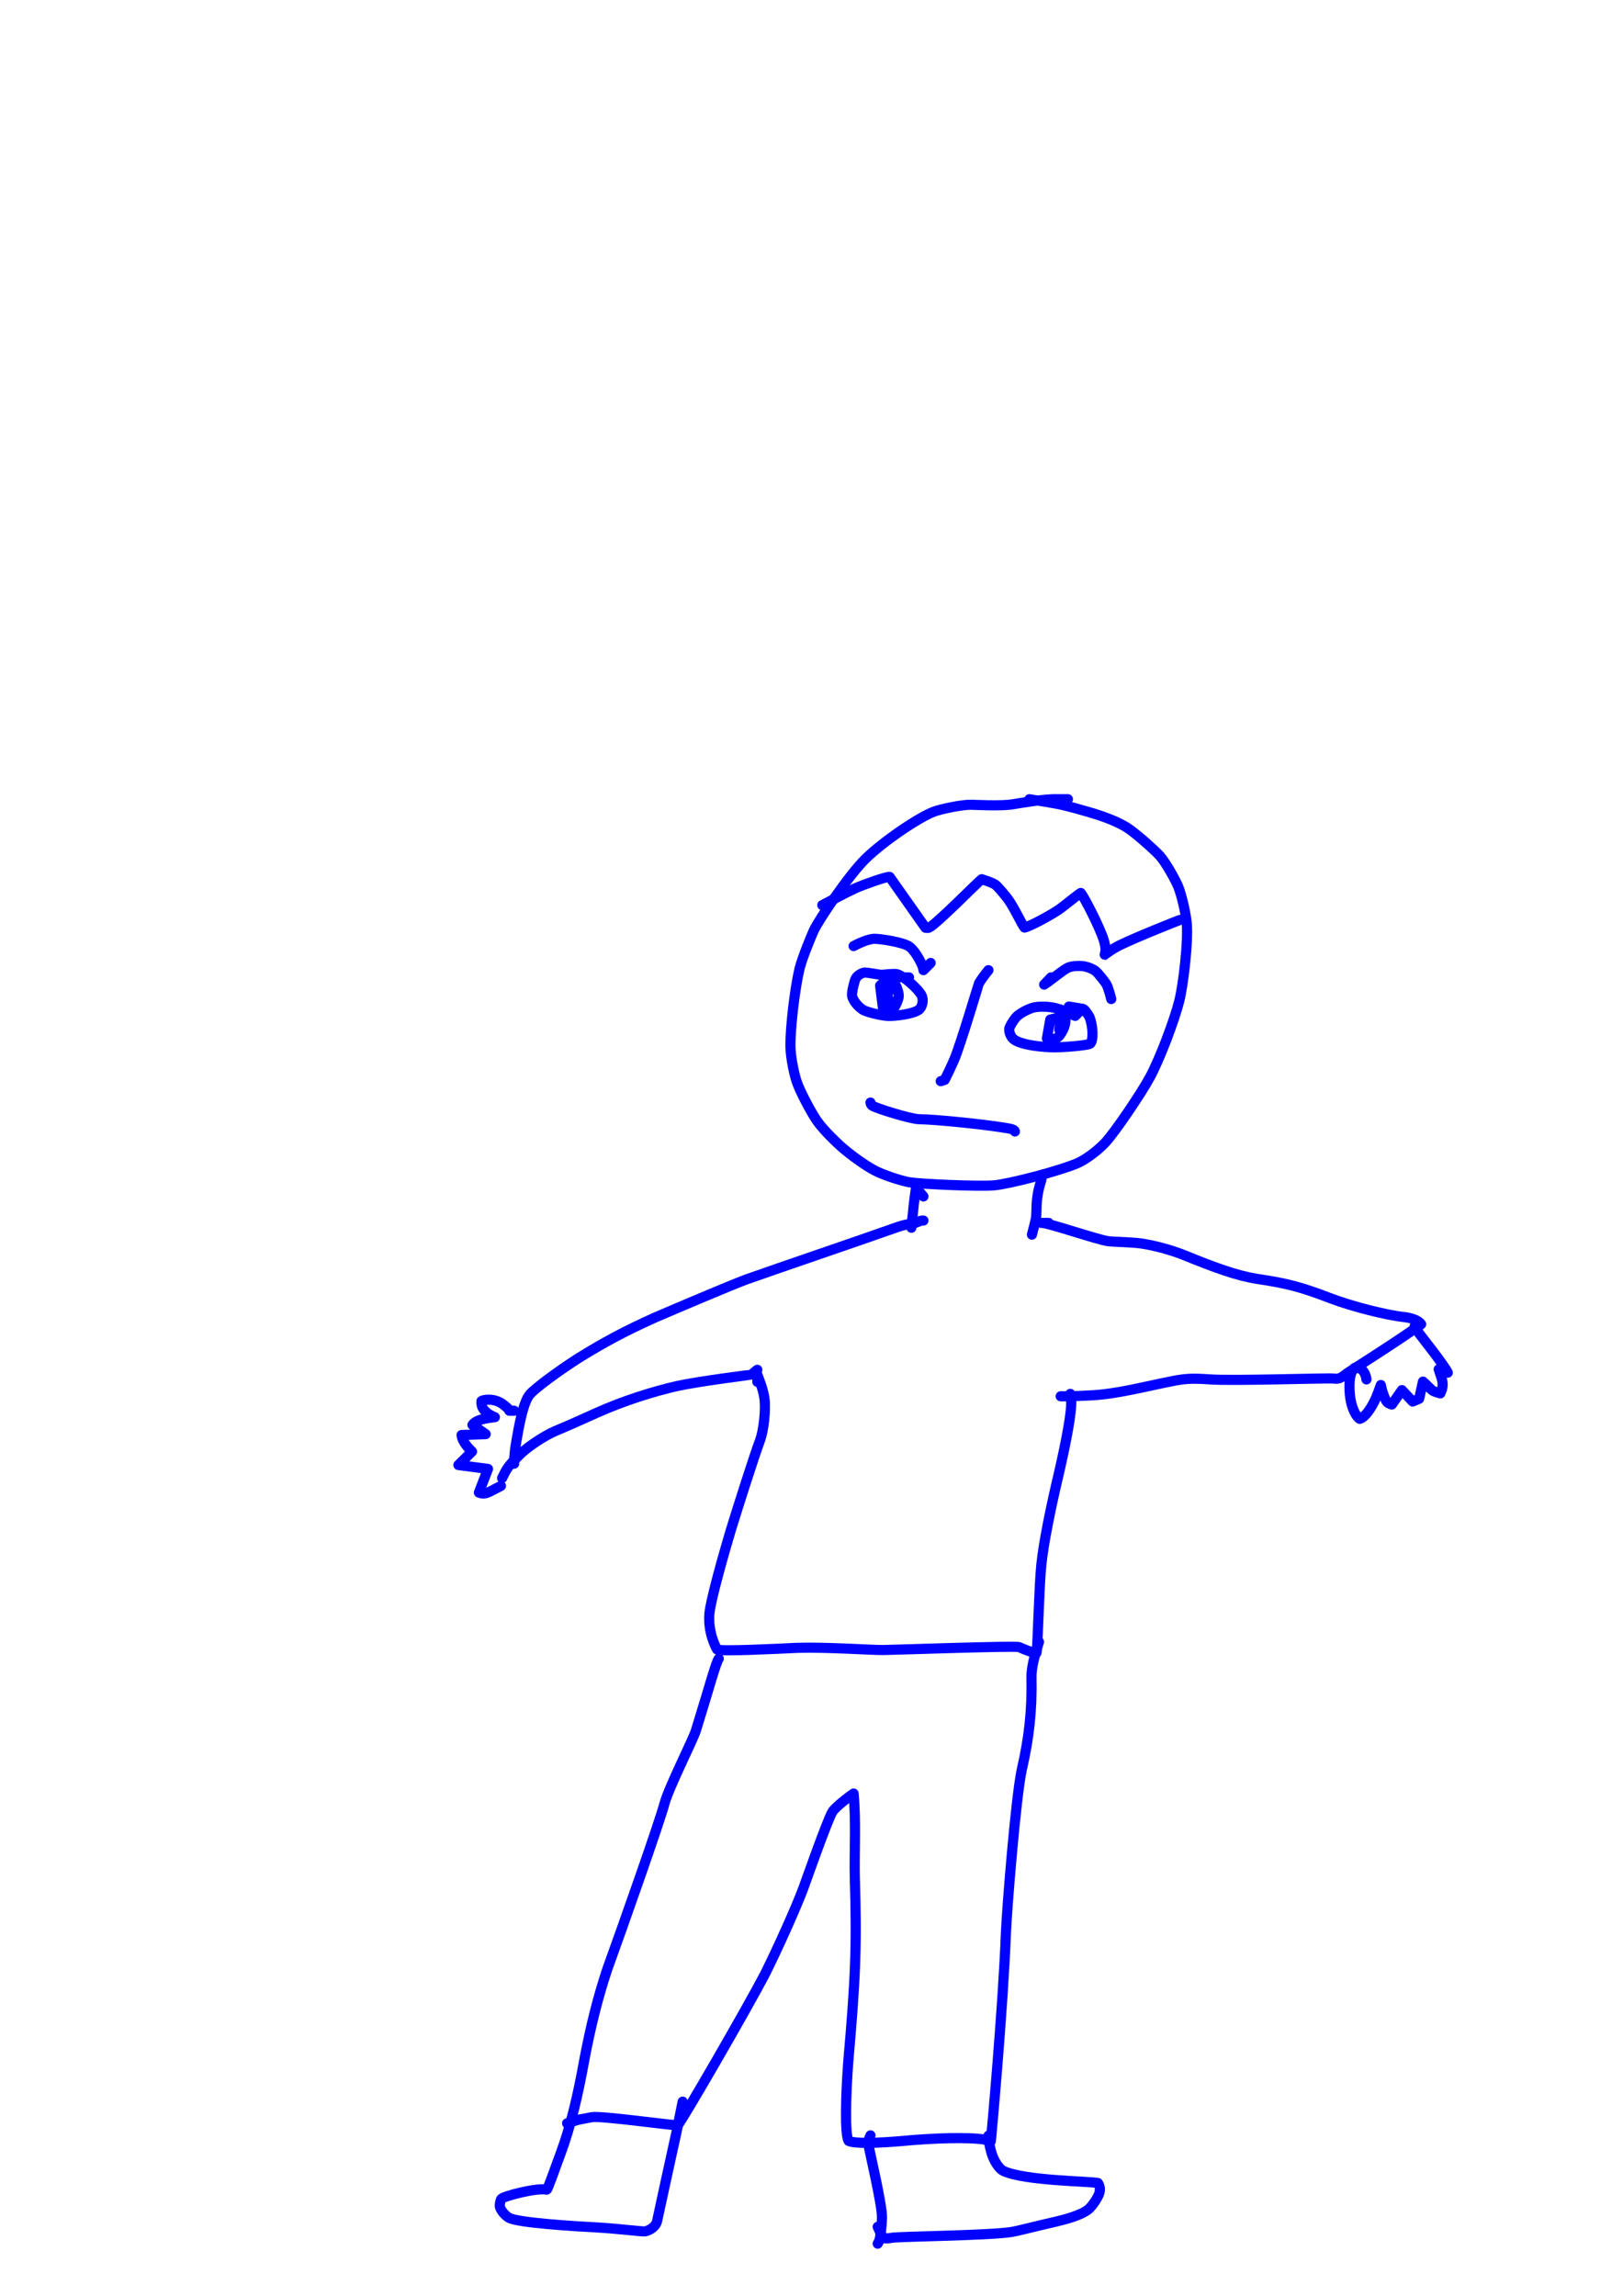 <?xml version="1.0" encoding="UTF-8" standalone="no"?>
<!DOCTYPE svg PUBLIC "-//W3C//DTD SVG 1.1//EN" "http://www.w3.org/Graphics/SVG/1.1/DTD/svg11.dtd">
<svg width="128.40" height="181.68" viewBox="0.00 0.00 535.00 757.00" xmlns="http://www.w3.org/2000/svg" xmlns:xlink="http://www.w3.org/1999/xlink">
<g stroke-linecap="round" transform="translate(44.00, 155.00)" id="179-사람">
<path d="M308.02,108.48 C307.22,108.48 304.66,108.49 304.30,108.48 C300.21,108.36 291.49,109.86 290.12,110.11 C286.07,110.83 277.19,110.31 276.04,110.30 C272.98,110.27 266.18,111.71 263.87,112.57 C258.81,114.47 247.21,122.33 241.25,128.16 C235.79,133.55 225.85,148.29 224.26,151.74 C223.63,153.12 220.42,160.79 219.56,164.33 C217.98,171.03 216.48,183.89 216.56,190.06 C216.63,193.63 217.78,199.18 218.69,201.79 C219.78,204.83 222.68,210.42 224.89,213.89 C226.53,216.42 229.67,219.72 233.17,222.92 C236.18,225.59 240.99,229.10 244.27,230.84 C247.26,232.40 252.90,234.23 255.58,234.72 C259.37,235.39 279.01,236.20 283.74,235.77 C288.93,235.27 305.10,231.07 311.27,228.42 C314.17,227.13 318.06,224.09 320.29,221.72 C323.41,218.38 332.02,205.74 335.05,200.15 C338.38,193.97 343.09,181.44 344.72,175.05 C346.07,169.66 347.77,155.28 347.18,149.18 C346.83,145.77 345.45,139.89 344.35,137.20 C343.49,135.13 340.34,129.41 338.35,127.17 C336.52,125.16 330.25,119.56 327.42,117.78 C324.34,115.88 319.97,114.14 314.41,112.57 C308.13,110.74 305.50,110.11 300.70,109.34 C299.14,109.09 296.45,108.66 295.32,108.48" fill="none" stroke="rgb(0, 0, 255)" stroke-width="3.34" stroke-opacity="1.00" stroke-linejoin="round"/>
<path d="M345.32,148.16 C344.96,148.19 330.62,153.92 325.11,156.61 C322.45,157.91 319.65,160.09 319.71,160.07 C320.61,159.20 320.68,157.81 319.85,154.97 C318.66,150.97 313.36,140.64 312.26,139.38 C311.06,140.07 306.92,143.59 304.79,145.04 C302.79,146.39 296.14,150.16 293.74,150.79 C292.91,150.00 290.43,144.34 288.18,141.29 C287.19,139.97 285.25,137.71 284.47,136.96 C283.77,136.31 282.38,135.75 279.61,134.84 C278.17,135.91 264.50,149.89 262.18,150.83 C261.91,150.93 261.55,150.94 261.08,150.86 C261.08,150.86 249.26,134.09 249.26,134.09 C248.05,133.96 240.29,136.78 237.96,137.83 C235.49,138.96 229.53,142.10 227.06,143.40" fill="none" stroke="rgb(0, 0, 255)" stroke-width="3.34" stroke-opacity="1.00" stroke-linejoin="round"/>
<path d="M262.78,162.45 C262.78,162.45 260.40,164.83 260.40,164.83 C260.55,163.89 258.08,158.82 255.80,157.09 C253.78,155.60 245.82,154.40 244.00,154.50 C241.85,154.65 238.68,156.19 237.38,156.89" fill="none" stroke="rgb(0, 0, 255)" stroke-width="3.34" stroke-opacity="1.00" stroke-linejoin="round"/>
<path d="M255.64,167.21 C254.70,167.22 254.04,167.22 253.65,167.21 C250.20,167.16 242.44,165.64 241.16,165.62 C240.13,165.64 238.64,166.56 238.09,167.54 C237.59,168.52 236.75,172.07 236.86,173.18 C237.05,174.72 238.81,176.87 240.52,177.94 C241.76,178.67 246.32,179.79 248.57,179.92 C251.15,180.04 257.22,179.26 258.98,177.82 C260.05,176.87 260.49,174.78 259.87,173.32 C258.94,171.25 254.00,166.80 251.67,166.15 C250.91,165.94 248.00,166.25 246.63,166.36" fill="none" stroke="rgb(0, 0, 255)" stroke-width="3.34" stroke-opacity="1.00" stroke-linejoin="round"/>
<path d="M250.87,168.01 C250.87,168.01 247.30,168.80 247.30,168.80 C247.30,168.80 246.11,169.91 246.11,169.91 C246.11,169.91 247.33,179.56 247.33,179.56 C248.34,179.64 249.16,179.31 250.03,178.29 C250.90,177.24 251.73,175.62 252.10,174.26 C252.44,172.92 252.13,171.63 251.22,169.79 C249.69,170.16 248.74,170.72 248.66,171.87 C248.52,173.83 249.02,175.70 249.69,176.23 C251.50,175.33 252.41,174.43 252.24,173.11 C252.03,171.42 251.39,169.72 251.01,169.50 C251.01,169.50 250.87,171.18 250.87,171.18" fill="none" stroke="rgb(0, 0, 255)" stroke-width="3.34" stroke-opacity="1.00" stroke-linejoin="round"/>
<path d="M312.78,177.53 C312.31,178.00 311.83,178.47 311.36,178.95 C311.04,179.27 310.72,179.59 310.40,179.91 C309.98,179.88 306.56,177.65 302.41,177.04 C300.32,176.76 298.09,176.81 296.62,177.17 C295.08,177.59 292.81,178.73 291.47,179.82 C290.48,180.65 288.95,183.09 288.71,184.03 C288.51,185.08 289.14,186.77 290.07,187.56 C292.08,189.17 296.99,189.99 302.50,190.26 C305.84,190.38 314.34,189.66 315.31,189.10 C316.50,188.30 316.35,183.22 315.12,180.24 C314.97,179.91 313.66,177.92 313.25,177.73 C312.81,177.53 309.53,177.02 308.34,176.83" fill="none" stroke="rgb(0, 0, 255)" stroke-width="3.34" stroke-opacity="1.00" stroke-linejoin="round"/>
<path d="M306.43,180.70 C305.37,180.66 304.63,180.66 304.22,180.70 C303.80,180.74 303.14,180.88 302.21,181.12 C302.21,181.12 301.10,187.35 301.10,187.35 C303.04,187.81 304.36,187.56 305.32,186.32 C307.22,183.76 307.42,181.71 307.07,179.62 C307.07,179.62 305.47,180.34 305.47,180.34 C305.47,180.34 305.21,184.54 305.21,184.54 C305.21,184.54 306.46,182.75 306.46,182.75 C306.46,182.75 306.43,183.88 306.43,183.88" fill="none" stroke="rgb(0, 0, 255)" stroke-width="3.34" stroke-opacity="1.00" stroke-linejoin="round"/>
<path d="M302.46,167.21 C302.46,167.21 300.19,169.59 300.19,169.59 C302.30,168.27 306.41,164.73 308.10,163.99 C309.25,163.51 310.88,163.35 312.73,163.48 C314.28,163.63 316.11,164.32 317.26,165.22 C317.91,165.75 320.31,168.74 320.75,169.55 C321.27,170.53 321.95,172.85 322.30,174.35" fill="none" stroke="rgb(0, 0, 255)" stroke-width="3.34" stroke-opacity="1.00" stroke-linejoin="round"/>
<path d="M281.83,164.83 C280.74,166.16 279.21,168.21 278.69,169.18 C278.59,169.37 272.55,189.71 270.49,194.47 C269.71,196.28 268.30,199.24 267.41,201.01 C267.41,201.01 266.10,201.43 266.10,201.43" fill="none" stroke="rgb(0, 0, 255)" stroke-width="3.34" stroke-opacity="1.00" stroke-linejoin="round"/>
<path d="M290.56,218.01 C290.41,217.40 289.61,217.14 286.17,216.64 C278.72,215.47 263.62,213.98 258.94,213.97 C256.24,213.92 244.66,210.36 243.46,209.46 C243.19,209.26 243.02,208.93 242.94,208.48" fill="none" stroke="rgb(0, 0, 255)" stroke-width="3.34" stroke-opacity="1.00" stroke-linejoin="round"/>
<path d="M260.40,239.43 C260.40,239.43 257.95,236.54 257.95,236.54 C257.80,237.57 257.39,240.52 257.22,242.02 C256.99,244.19 256.60,248.05 256.43,249.75" fill="none" stroke="rgb(0, 0, 255)" stroke-width="3.34" stroke-opacity="1.00" stroke-linejoin="round"/>
<path d="M299.29,233.88 C299.04,234.95 297.86,237.91 297.70,242.41 C297.67,243.11 297.65,245.67 297.49,246.58 C297.32,247.59 296.65,250.23 296.16,252.03" fill="none" stroke="rgb(0, 0, 255)" stroke-width="3.34" stroke-opacity="1.00" stroke-linejoin="round"/>
<path d="M260.40,247.37 C259.53,247.27 258.32,247.98 257.82,248.12 C257.13,248.31 254.80,248.50 251.92,249.50 C237.89,254.45 214.01,262.55 201.91,266.83 C197.47,268.47 179.54,276.06 172.06,279.29 C161.68,283.95 154.86,287.66 146.46,292.88 C140.02,297.02 132.57,302.50 130.69,304.64 C129.03,306.58 127.89,311.11 126.88,316.41 C126.57,318.09 125.95,321.61 125.83,322.50 C125.58,324.49 125.45,326.63 125.48,327.53" fill="none" stroke="rgb(0, 0, 255)" stroke-width="3.34" stroke-opacity="1.00" stroke-linejoin="round"/>
<path d="M125.48,310.07 C125.48,310.07 123.89,310.07 123.89,310.07 C123.84,309.67 123.41,309.21 121.77,307.94 C119.02,305.86 115.36,306.35 114.69,306.91 C114.55,308.96 115.59,310.47 118.13,311.77 C118.49,311.96 118.82,312.10 119.13,312.20 C113.87,312.77 112.51,313.68 111.73,314.74 C111.73,314.74 116.09,317.79 116.09,317.79 C116.09,317.79 108.15,318.08 108.15,318.08 C108.37,320.46 110.85,322.83 111.60,323.54 C111.60,323.54 107.10,327.97 107.10,327.97 C107.10,327.97 116.86,329.26 116.86,329.26 C116.86,329.26 113.86,337.06 113.86,337.06 C115.15,337.58 116.07,337.50 117.97,336.49 C118.63,336.13 119.68,335.59 121.13,334.85" fill="none" stroke="rgb(0, 0, 255)" stroke-width="3.34" stroke-opacity="1.00" stroke-linejoin="round"/>
<path d="M205.64,296.58 C204.90,297.12 203.78,298.15 203.75,298.16 C203.64,298.21 186.84,300.28 179.29,301.91 C171.67,303.62 161.18,306.90 152.55,310.83 C149.00,312.44 142.95,315.15 139.02,316.78 C135.60,318.26 130.63,321.49 127.84,324.06 C124.26,327.51 123.45,328.59 122.50,330.33 C122.31,330.69 121.98,331.34 121.51,332.29" fill="none" stroke="rgb(0, 0, 255)" stroke-width="3.34" stroke-opacity="1.00" stroke-linejoin="round"/>
<path d="M205.64,300.55 C205.64,300.55 205.64,298.16 205.64,298.16 C205.74,298.53 207.50,302.64 207.98,305.91 C208.52,309.88 207.69,316.68 206.56,319.77 C204.64,324.86 199.26,341.79 196.88,349.50 C194.72,356.81 190.26,372.29 189.84,377.03 C189.35,383.15 191.89,387.97 192.40,388.79 C193.50,389.47 210.89,388.62 218.89,388.24 C228.34,387.95 242.88,388.98 247.08,388.96 C250.69,388.93 290.13,387.52 291.89,387.98 C293.99,388.91 296.55,389.97 297.68,389.85 C298.13,387.00 298.49,368.41 299.27,360.77 C300.04,353.41 302.37,341.98 305.07,330.62 C307.41,320.44 309.46,309.92 309.07,306.54 C308.99,305.86 308.90,305.19 308.81,304.51" fill="none" stroke="rgb(0, 0, 255)" stroke-width="3.34" stroke-opacity="1.00" stroke-linejoin="round"/>
<path d="M301.67,248.16 C301.01,248.16 300.34,248.16 299.68,248.16 C299.55,248.16 299.42,248.16 299.29,248.16 C301.03,247.91 317.78,253.75 321.46,254.21 C323.07,254.40 328.94,254.49 332.08,254.92 C336.27,255.52 341.91,257.03 345.99,258.64 C356.62,262.99 363.66,265.51 370.19,266.58 C380.01,268.05 384.42,269.10 394.63,273.02 C401.59,275.68 413.14,278.62 418.94,279.20 C422.70,279.66 424.13,281.01 424.46,281.56 C416.43,287.33 400.54,297.33 400.14,297.64 C397.89,299.43 397.31,299.67 395.53,299.46 C393.70,299.23 362.52,300.30 354.77,299.74 C349.53,299.37 347.10,299.45 343.29,300.14 C333.76,302.00 324.57,304.51 316.03,304.99 C314.07,305.08 309.71,305.30 309.17,305.31 C308.63,305.32 307.45,305.32 305.64,305.31" fill="none" stroke="rgb(0, 0, 255)" stroke-width="3.34" stroke-opacity="1.00" stroke-linejoin="round"/>
<path d="M406.43,299.75 C406.28,298.27 405.48,296.65 404.35,296.18 C404.02,296.04 403.40,295.98 402.50,295.98 C401.60,296.79 401.00,298.37 400.87,300.69 C400.50,308.58 403.22,312.20 404.22,312.75 C405.98,312.29 408.16,309.06 409.57,305.85 C409.99,304.88 410.73,302.87 411.17,301.59 C411.43,303.10 412.12,305.27 412.87,306.69 C413.28,307.47 413.95,307.82 414.81,308.03 C414.81,308.03 418.13,303.28 418.13,303.28 C418.13,303.28 421.66,307.04 421.66,307.04 C421.66,307.04 423.81,306.12 423.81,306.12 C423.81,306.12 425.06,300.47 425.06,300.47 C425.69,300.97 427.85,303.21 428.21,303.43 C428.64,303.70 429.51,304.01 430.79,304.35 C431.68,302.54 431.81,301.08 431.07,298.90 C430.79,298.07 430.52,297.25 430.24,296.42 C430.24,296.42 433.24,297.52 433.24,297.52 C432.23,295.26 424.37,285.38 423.92,284.74 C423.61,284.32 423.08,283.50 422.30,282.29" fill="none" stroke="rgb(0, 0, 255)" stroke-width="3.34" stroke-opacity="1.00" stroke-linejoin="round"/>
<path d="M298.49,386.26 C297.75,388.75 295.97,393.79 296.01,397.85 C296.25,408.95 295.19,418.11 292.81,428.43 C290.81,437.88 287.91,474.39 287.59,482.22 C286.66,506.71 282.86,548.60 282.62,550.87 C279.51,549.56 268.05,549.62 256.71,550.53 C244.42,551.70 237.61,551.68 235.74,550.79 C234.40,548.61 234.83,535.33 235.62,524.70 C238.02,497.26 238.48,486.75 237.77,463.69 C237.59,456.13 238.23,445.04 237.37,436.27 C236.00,437.15 231.65,440.53 230.50,442.11 C228.98,444.29 221.51,465.62 220.80,467.51 C218.34,474.11 212.18,487.77 208.03,496.04 C202.11,507.31 181.54,542.96 179.41,545.64 C175.97,545.54 154.17,542.43 151.06,542.97 C149.75,543.20 146.79,543.77 145.94,544.01 C145.47,544.15 144.47,544.47 142.94,544.99" fill="none" stroke="rgb(0, 0, 255)" stroke-width="3.34" stroke-opacity="1.00" stroke-linejoin="round"/>
<path d="M192.94,391.81 C192.02,392.89 189.68,401.74 185.37,415.58 C184.32,418.81 176.58,434.04 175.05,439.53 C173.56,445.29 161.19,480.40 156.26,493.96 C153.06,503.49 150.66,513.26 148.58,524.24 C146.60,535.37 144.05,546.26 140.77,555.01 C138.85,560.19 136.57,566.77 136.24,566.86 C133.06,566.12 122.20,568.97 121.32,569.84 C120.93,570.28 120.66,571.74 120.78,572.48 C121.02,573.60 122.39,575.30 123.75,576.12 C126.73,577.81 145.39,578.94 153.70,579.37 C160.17,579.79 168.06,580.76 168.68,580.62 C170.70,580.12 172.36,578.70 172.63,577.10 C172.70,576.59 177.36,555.37 179.06,547.63 C179.50,545.44 180.48,540.55 181.03,537.85" fill="none" stroke="rgb(0, 0, 255)" stroke-width="3.34" stroke-opacity="1.00" stroke-linejoin="round"/>
<path d="M242.94,548.96 C242.52,550.03 242.26,550.69 242.14,550.94 C242.11,551.03 242.11,551.16 242.14,551.34 C242.62,554.38 246.80,571.68 246.74,576.12 C246.69,578.49 246.23,582.44 245.86,583.59 C245.77,583.88 245.58,584.24 245.32,584.67" fill="none" stroke="rgb(0, 0, 255)" stroke-width="3.34" stroke-opacity="1.00" stroke-linejoin="round"/>
<path d="M282.62,548.96 C282.62,548.96 281.83,549.06 281.83,549.06 C281.84,550.45 282.23,552.80 282.92,555.03 C283.72,557.52 285.35,559.99 286.73,560.68 C293.84,563.98 315.18,564.07 317.92,564.67 C318.56,565.66 318.78,566.82 318.31,568.21 C317.80,569.65 316.01,572.33 314.76,573.36 C312.49,575.19 307.91,576.55 302.50,577.77 C297.38,578.93 291.45,580.50 289.42,580.82 C281.92,582.00 251.96,582.29 249.84,582.74 C249.29,582.84 247.42,583.21 246.98,582.55 C246.74,582.18 246.19,581.04 245.32,579.12" fill="none" stroke="rgb(0, 0, 255)" stroke-width="3.34" stroke-opacity="1.00" stroke-linejoin="round"/>
</g>
</svg>

